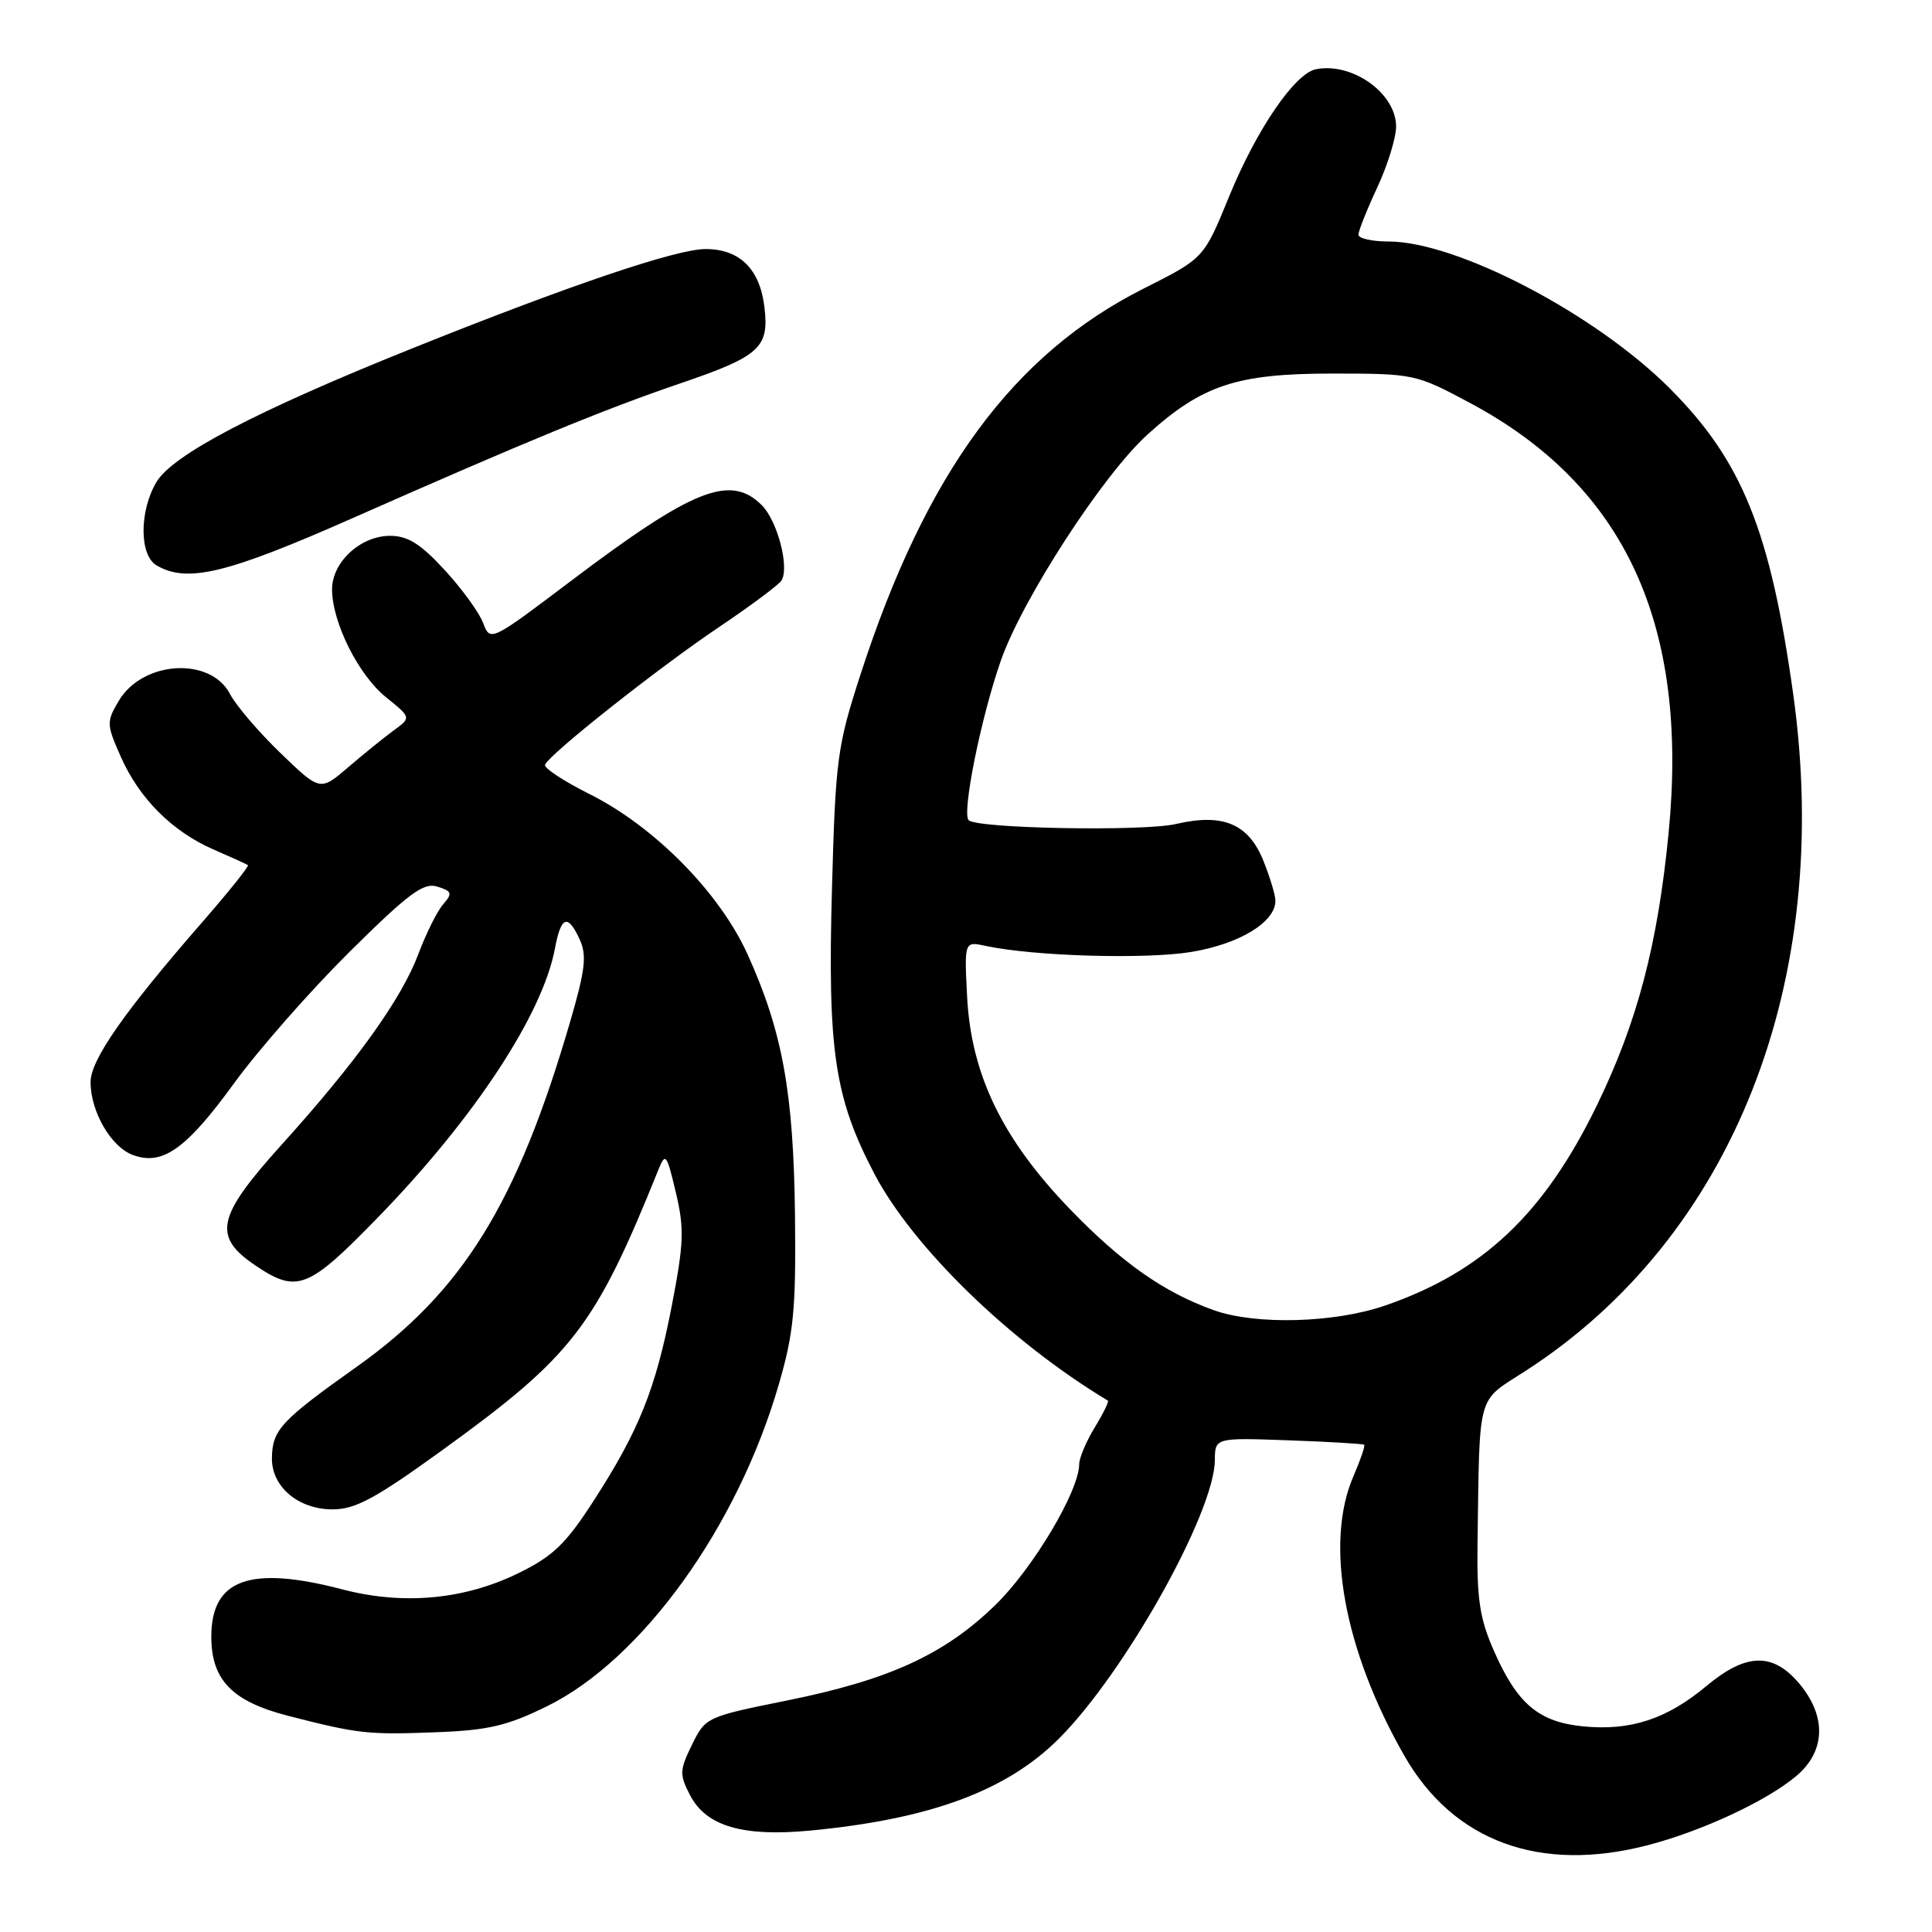 <?xml version="1.0" encoding="UTF-8" standalone="no"?>
<!DOCTYPE svg PUBLIC "-//W3C//DTD SVG 1.1//EN" "http://www.w3.org/Graphics/SVG/1.1/DTD/svg11.dtd" >
<svg xmlns="http://www.w3.org/2000/svg" xmlns:xlink="http://www.w3.org/1999/xlink" version="1.1" viewBox="0 0 256 256">
 <g >
 <path fill="currentColor"
d=" M 218.37 244.49 C 225.54 242.62 234.09 238.64 238.02 235.33 C 241.91 232.06 242.05 227.41 238.41 223.08 C 234.91 218.92 231.36 219.02 226.09 223.42 C 220.89 227.77 216.07 229.36 209.85 228.76 C 203.87 228.19 201.03 225.78 197.91 218.65 C 196.07 214.45 195.68 211.85 195.78 204.50 C 196.08 184.17 195.61 185.87 202.13 181.66 C 229.60 163.94 242.96 130.12 237.60 91.91 C 234.57 70.28 230.83 61.05 221.23 51.44 C 211.34 41.56 193.03 32.00 183.98 32.00 C 181.79 32.00 180.00 31.59 180.00 31.10 C 180.00 30.60 181.12 27.79 182.49 24.85 C 183.86 21.91 184.98 18.28 184.99 16.79 C 185.01 12.39 179.22 8.23 174.38 9.17 C 171.58 9.71 166.49 17.16 162.85 26.07 C 159.52 34.22 159.52 34.22 151.61 38.20 C 134.20 46.95 122.65 62.70 113.98 89.50 C 110.94 98.88 110.71 100.63 110.24 117.74 C 109.65 139.20 110.57 145.42 115.84 155.50 C 120.96 165.28 133.84 177.80 146.80 185.59 C 146.97 185.69 146.19 187.29 145.06 189.14 C 143.93 190.99 143.01 193.18 143.00 194.00 C 142.99 197.57 136.87 207.84 131.86 212.70 C 125.10 219.26 117.79 222.60 104.21 225.34 C 93.61 227.48 93.48 227.54 91.69 231.19 C 90.04 234.57 90.02 235.14 91.43 237.86 C 93.56 241.98 98.40 243.41 107.37 242.56 C 123.28 241.04 133.41 237.29 140.34 230.35 C 149.05 221.63 160.91 200.44 160.97 193.50 C 161.00 190.50 161.00 190.50 170.75 190.85 C 176.11 191.04 180.62 191.31 180.76 191.44 C 180.91 191.58 180.27 193.45 179.34 195.60 C 175.49 204.48 178.08 218.65 186.09 232.66 C 192.59 244.01 204.06 248.22 218.37 244.49 Z  M 72.50 226.08 C 85.09 219.87 97.73 202.32 103.20 183.43 C 105.18 176.61 105.48 173.47 105.34 161.00 C 105.15 144.76 103.68 136.66 99.05 126.44 C 95.33 118.25 86.71 109.51 78.08 105.20 C 74.70 103.51 72.06 101.77 72.22 101.34 C 72.69 100.00 87.25 88.48 95.29 83.08 C 99.48 80.26 103.20 77.49 103.55 76.92 C 104.63 75.18 103.02 69.02 100.94 66.94 C 96.79 62.79 91.85 64.75 75.73 76.92 C 64.97 85.05 64.97 85.05 64.01 82.53 C 63.49 81.15 61.19 77.99 58.90 75.51 C 55.72 72.05 54.03 71.00 51.69 71.00 C 47.77 71.00 44.00 74.48 44.00 78.09 C 44.00 82.45 47.50 89.46 51.15 92.39 C 54.50 95.09 54.50 95.09 52.16 96.79 C 50.88 97.73 48.16 99.93 46.12 101.68 C 42.42 104.85 42.42 104.85 37.16 99.78 C 34.27 96.99 31.27 93.48 30.49 91.98 C 27.90 86.98 18.89 87.53 15.73 92.88 C 14.09 95.65 14.11 95.99 16.00 100.26 C 18.45 105.81 22.83 110.19 28.31 112.57 C 30.62 113.57 32.66 114.50 32.85 114.63 C 33.04 114.76 30.32 118.15 26.81 122.18 C 16.44 134.08 12.00 140.44 12.00 143.39 C 12.00 147.27 14.69 151.93 17.55 153.02 C 21.49 154.52 24.64 152.31 31.00 143.56 C 34.22 139.13 41.11 131.29 46.30 126.14 C 54.19 118.33 56.12 116.90 57.95 117.48 C 59.90 118.10 59.98 118.37 58.71 119.84 C 57.92 120.75 56.45 123.71 55.44 126.40 C 53.22 132.34 47.22 140.72 37.28 151.72 C 28.68 161.26 28.13 163.84 33.90 167.72 C 39.38 171.40 40.84 170.82 50.14 161.25 C 62.86 148.16 71.89 134.42 73.53 125.69 C 74.34 121.36 75.24 121.04 76.83 124.52 C 77.77 126.58 77.54 128.55 75.58 135.27 C 68.55 159.43 61.33 171.12 47.26 181.11 C 37.23 188.23 36.08 189.47 36.03 193.21 C 35.99 197.01 39.53 200.00 44.07 200.00 C 47.09 200.00 49.74 198.57 58.71 192.08 C 75.91 179.63 78.86 175.79 87.24 155.00 C 88.18 152.67 88.34 152.88 89.55 158.00 C 90.69 162.80 90.62 164.70 89.02 173.00 C 86.87 184.09 84.67 189.57 78.61 198.94 C 74.95 204.60 73.26 206.22 68.66 208.47 C 61.49 211.97 53.43 212.71 45.36 210.60 C 33.10 207.40 28.00 209.24 28.00 216.87 C 28.00 222.62 30.77 225.46 38.23 227.37 C 47.52 229.75 48.75 229.88 57.81 229.53 C 64.71 229.27 67.21 228.68 72.50 226.08 Z  M 46.80 68.62 C 69.71 58.50 80.04 54.25 89.91 50.88 C 100.70 47.21 101.94 46.10 101.29 40.69 C 100.69 35.64 98.01 33.00 93.49 33.00 C 89.61 33.00 75.36 37.83 54.50 46.21 C 33.92 54.48 22.86 60.27 20.72 63.89 C 18.44 67.75 18.46 73.58 20.75 74.92 C 24.82 77.29 30.04 76.03 46.80 68.62 Z  M 160.84 173.61 C 154.21 171.24 148.59 167.29 141.74 160.18 C 132.83 150.94 128.69 142.40 128.15 132.11 C 127.77 124.72 127.77 124.72 130.63 125.34 C 137.00 126.71 151.86 127.14 157.90 126.13 C 164.27 125.07 169.00 122.18 169.00 119.35 C 169.00 118.63 168.29 116.26 167.42 114.09 C 165.45 109.16 162.07 107.73 155.84 109.18 C 151.52 110.19 129.45 109.79 128.35 108.68 C 127.43 107.76 129.96 95.17 132.59 87.61 C 135.42 79.45 146.15 62.90 152.07 57.56 C 159.31 51.02 163.90 49.50 176.50 49.50 C 187.37 49.50 187.59 49.55 194.78 53.39 C 215.32 64.36 223.80 82.72 221.10 110.36 C 219.65 125.22 216.95 135.45 211.58 146.50 C 204.58 160.87 196.46 168.54 183.51 173.00 C 176.79 175.31 166.40 175.59 160.84 173.61 Z "/>
</g>
</svg>